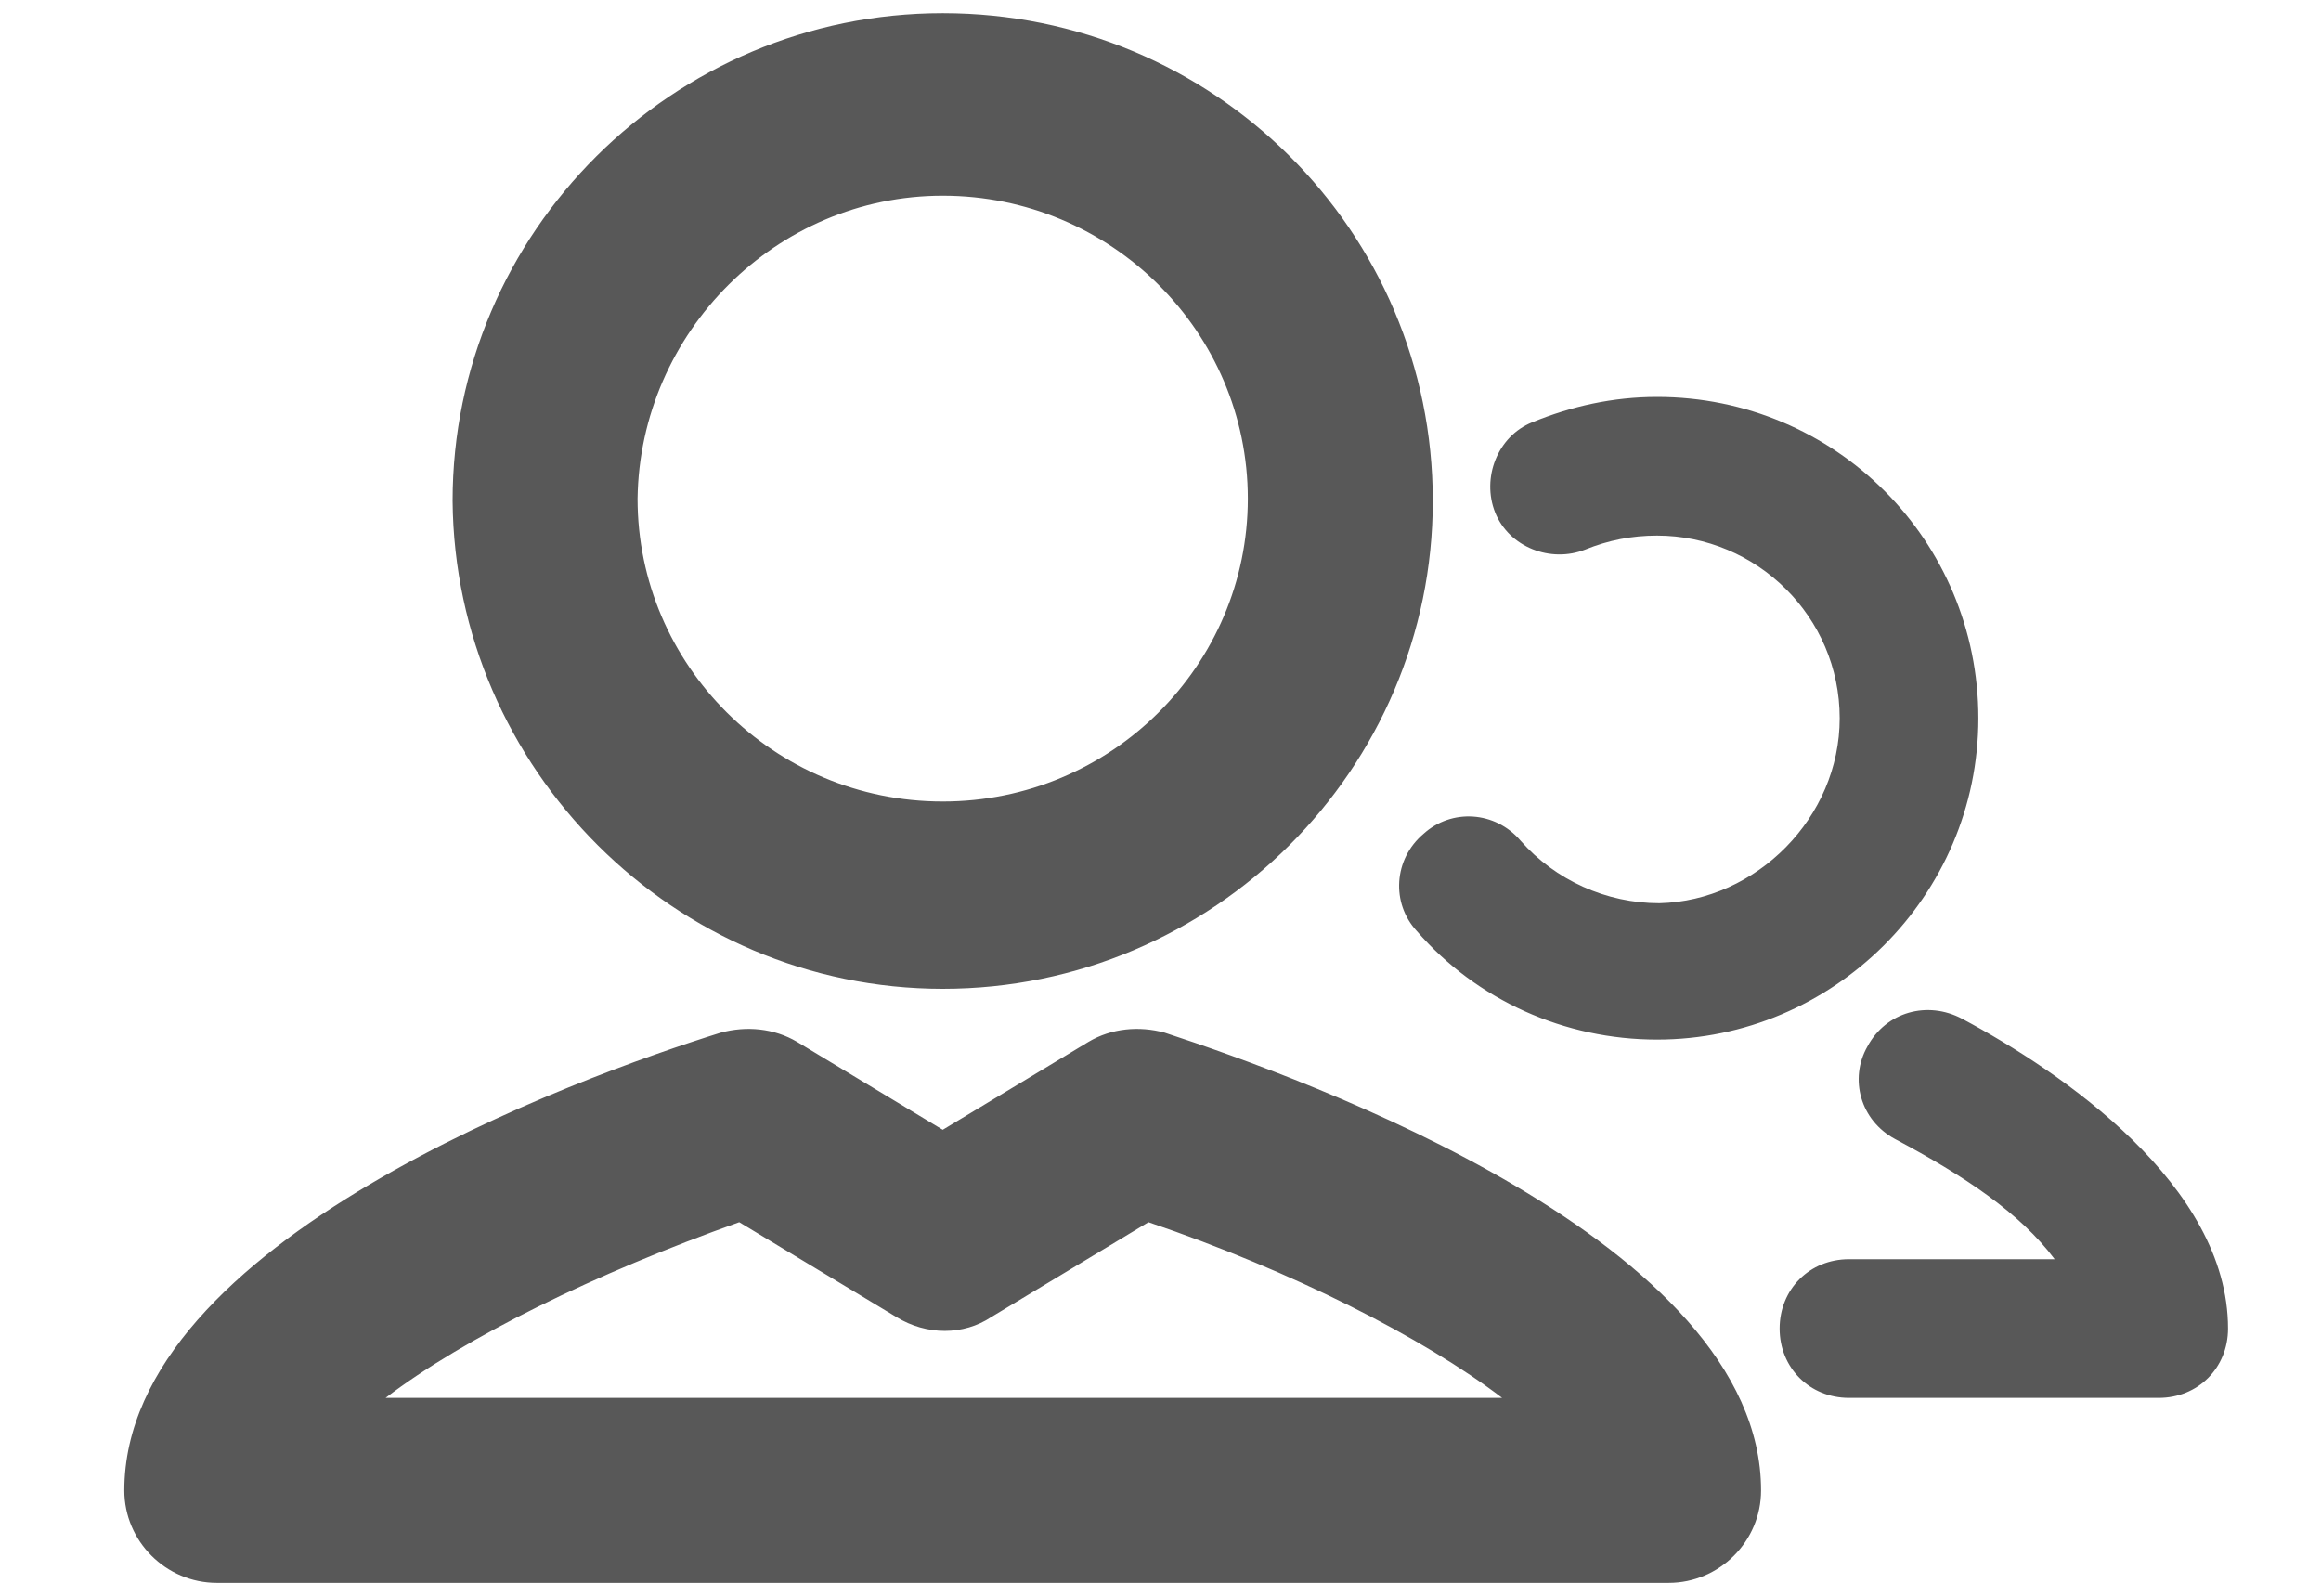 <svg width="16" height="11" viewBox="0 0 16 11" fill="none" xmlns="http://www.w3.org/2000/svg">
<path d="M6.499 6.816C8.363 6.816 9.877 5.302 9.877 3.453C9.877 1.589 8.363 0.091 6.499 0.091C4.634 0.091 3.12 1.604 3.12 3.453C3.136 5.302 4.65 6.816 6.499 6.816ZM6.499 1.349C7.662 1.349 8.602 2.29 8.602 3.437C8.602 4.585 7.662 5.525 6.499 5.525C5.335 5.525 4.395 4.585 4.395 3.437C4.411 2.29 5.351 1.349 6.499 1.349ZM8.028 7.118C7.853 7.071 7.662 7.087 7.503 7.182L6.499 7.788L5.495 7.182C5.335 7.087 5.144 7.071 4.969 7.118C3.997 7.421 0.857 8.553 0.857 10.274C0.857 10.624 1.144 10.911 1.495 10.911H11.503C11.853 10.911 12.14 10.624 12.14 10.274C12.14 8.569 9.001 7.437 8.028 7.118ZM2.658 9.636C3.2 9.222 4.108 8.776 5.096 8.425L6.18 9.079C6.387 9.206 6.642 9.206 6.833 9.079L7.917 8.425C8.905 8.76 9.813 9.222 10.355 9.636H2.658ZM15.359 9.158C15.359 9.429 15.152 9.636 14.881 9.636H12.746C12.475 9.636 12.268 9.429 12.268 9.158C12.268 8.887 12.475 8.68 12.746 8.68H14.164C13.925 8.361 13.543 8.107 13.064 7.852C12.825 7.724 12.746 7.437 12.873 7.214C13.001 6.975 13.287 6.895 13.527 7.023C14.212 7.389 15.359 8.17 15.359 9.158ZM12.682 4.951C12.682 4.25 12.108 3.692 11.423 3.692C11.248 3.692 11.088 3.724 10.929 3.788C10.69 3.883 10.403 3.772 10.307 3.533C10.212 3.294 10.323 3.007 10.562 2.911C10.833 2.8 11.12 2.736 11.423 2.736C12.65 2.736 13.638 3.724 13.638 4.951C13.638 6.178 12.634 7.166 11.423 7.166C10.786 7.166 10.18 6.895 9.766 6.417C9.59 6.226 9.606 5.923 9.813 5.748C10.005 5.573 10.307 5.589 10.483 5.796C10.722 6.067 11.072 6.226 11.439 6.226C12.108 6.21 12.682 5.636 12.682 4.951Z" fill="#585858"/>
</svg>
